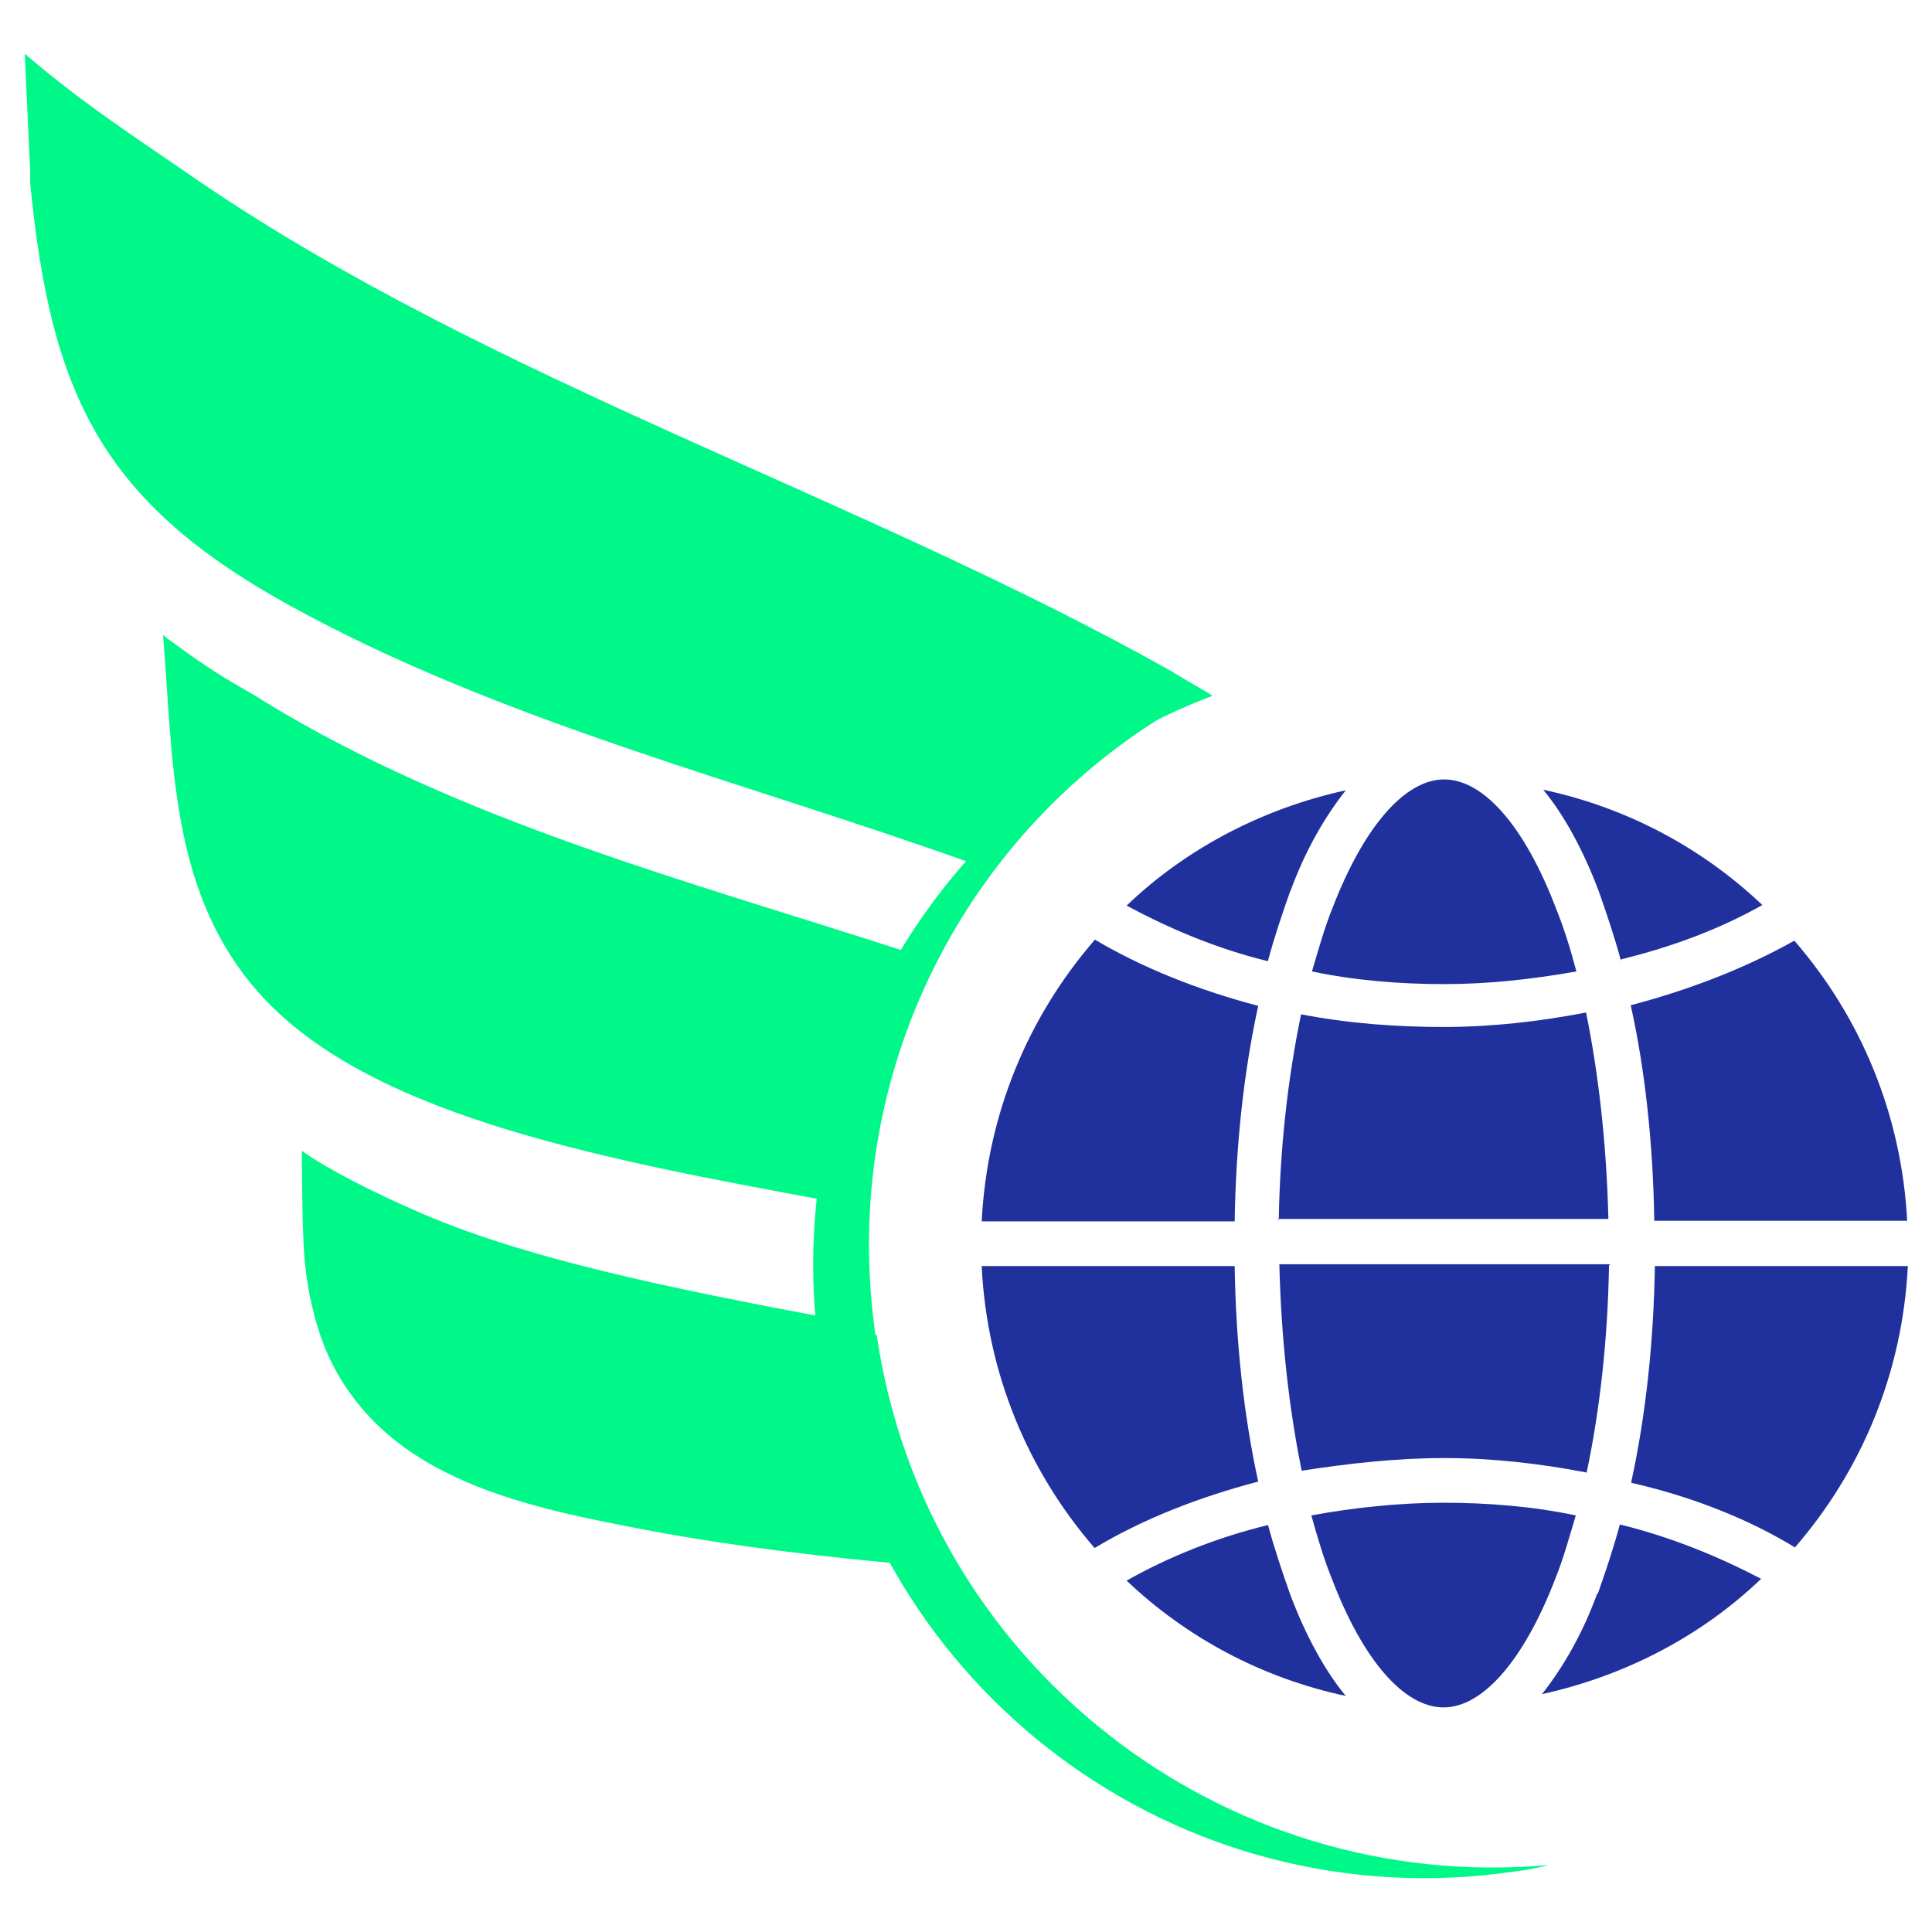 <?xml version="1.0" encoding="UTF-8"?>
<svg id="Layer_1" data-name="Layer 1" xmlns="http://www.w3.org/2000/svg" viewBox="0 0 32 32">
  <defs>
    <style>
      .cls-1 {
        fill: #00f889;
      }

      .cls-2 {
        fill: #20319d;
      }
    </style>
  </defs>
  <path class="cls-2" d="M16.26,20.97h4.19c.02,1.27.15,2.47.39,3.57-.99.26-1.91.62-2.71,1.1-1.1-1.27-1.78-2.88-1.87-4.66h0ZM18.13,15.56c.79.47,1.72.84,2.71,1.1-.24,1.1-.37,2.3-.39,3.57h-4.19c.09-1.78.77-3.39,1.87-4.66h0ZM31.59,20.22h-4.19c-.02-1.27-.15-2.49-.39-3.57.99-.26,1.91-.62,2.71-1.07,1.1,1.27,1.78,2.88,1.87,4.66h0v-.02ZM21.18,20.22c.02-1.2.15-2.36.37-3.42.77.15,1.57.21,2.36.21s1.59-.09,2.36-.24c.21,1.03.34,2.19.37,3.42h-5.48l.02.02ZM26.65,20.97c-.02,1.2-.15,2.38-.37,3.42-.77-.15-1.57-.24-2.36-.24s-1.59.09-2.36.21c-.21-1.03-.34-2.19-.37-3.42h5.48l-.02.02ZM26.85,15.92c-.11-.41-.24-.79-.37-1.16-.26-.69-.58-1.27-.92-1.68,1.4.3,2.64.97,3.63,1.91-.69.39-1.48.69-2.34.9h0v.02ZM25.77,15.04c.13.32.24.67.34,1.05-.73.13-1.46.21-2.19.21s-1.48-.06-2.19-.21c.11-.37.21-.73.34-1.05.52-1.35,1.2-2.13,1.85-2.13s1.33.77,1.85,2.13h0ZM21.37,14.76c-.13.37-.26.75-.37,1.16-.86-.21-1.63-.54-2.34-.92.99-.95,2.26-1.61,3.63-1.91-.34.43-.67.99-.92,1.68h0ZM21,25.25c.11.41.24.79.37,1.16.26.69.58,1.27.92,1.68-1.4-.3-2.64-.97-3.63-1.91.69-.39,1.48-.71,2.34-.92h0ZM22.06,26.15c-.13-.32-.24-.69-.34-1.05.71-.13,1.46-.21,2.19-.21s1.48.06,2.19.21c-.11.37-.21.73-.34,1.05-.52,1.35-1.2,2.13-1.85,2.13s-1.33-.77-1.85-2.13h0ZM26.46,26.41c.13-.37.26-.75.37-1.16.86.21,1.65.54,2.34.9-.99.95-2.26,1.61-3.63,1.91.34-.43.67-.99.92-1.68h0v.02ZM27.02,24.54c.24-1.1.37-2.32.39-3.57h4.19c-.09,1.78-.77,3.39-1.87,4.66-.77-.47-1.7-.84-2.71-1.07h0v-.02Z"/>
  <g>
    <path class="cls-1" d="M20.08,11.52c-.21-.13-.45-.26-.69-.41C14.22,8.21,8.16,6.32,3.28,2.99,2.3,2.31,1.44,1.77.41.89H.41l.09,1.95v.19c.34,3.5,1.18,5.28,4.3,7,3.5,1.93,7.54,2.92,11.3,4.27,1.07-1.22,2.43-2.19,3.97-2.77h0l.02-.02Z"/>
    <path class="cls-1" d="M15.03,15.77c-3.63-1.18-7.37-2.15-10.65-4.15-.19-.13-.6-.34-.95-.58-.39-.26-.73-.52-.73-.52.17,2.04.11,4.15,1.48,5.8,1.74,2.1,5.56,2.84,9.54,3.57.13-1.48.6-2.88,1.31-4.1h0v-.02Z"/>
    <path class="cls-1" d="M13.72,21.83c-2.6-.49-5.09-.99-6.89-1.8-.64-.28-1.42-.67-1.83-.97,0,0,0,1.22.04,1.74.06.73.24,1.31.41,1.68.97,2.06,3.31,2.49,5.35,2.88,1.4.26,2.86.43,4.32.56-.75-1.22-1.25-2.62-1.4-4.12h0v.04Z"/>
    <path class="cls-1" d="M14.5,22.11c-.62-4.32,1.5-8.4,5.09-10.44-4.12,1.76-6.7,6.12-6.01,10.78.82,5.54,5.95,9.36,11.49,8.55.19-.02.39-.06.58-.11-5.41.49-10.33-3.33-11.13-8.78h-.02Z"/>
  </g>
</svg>